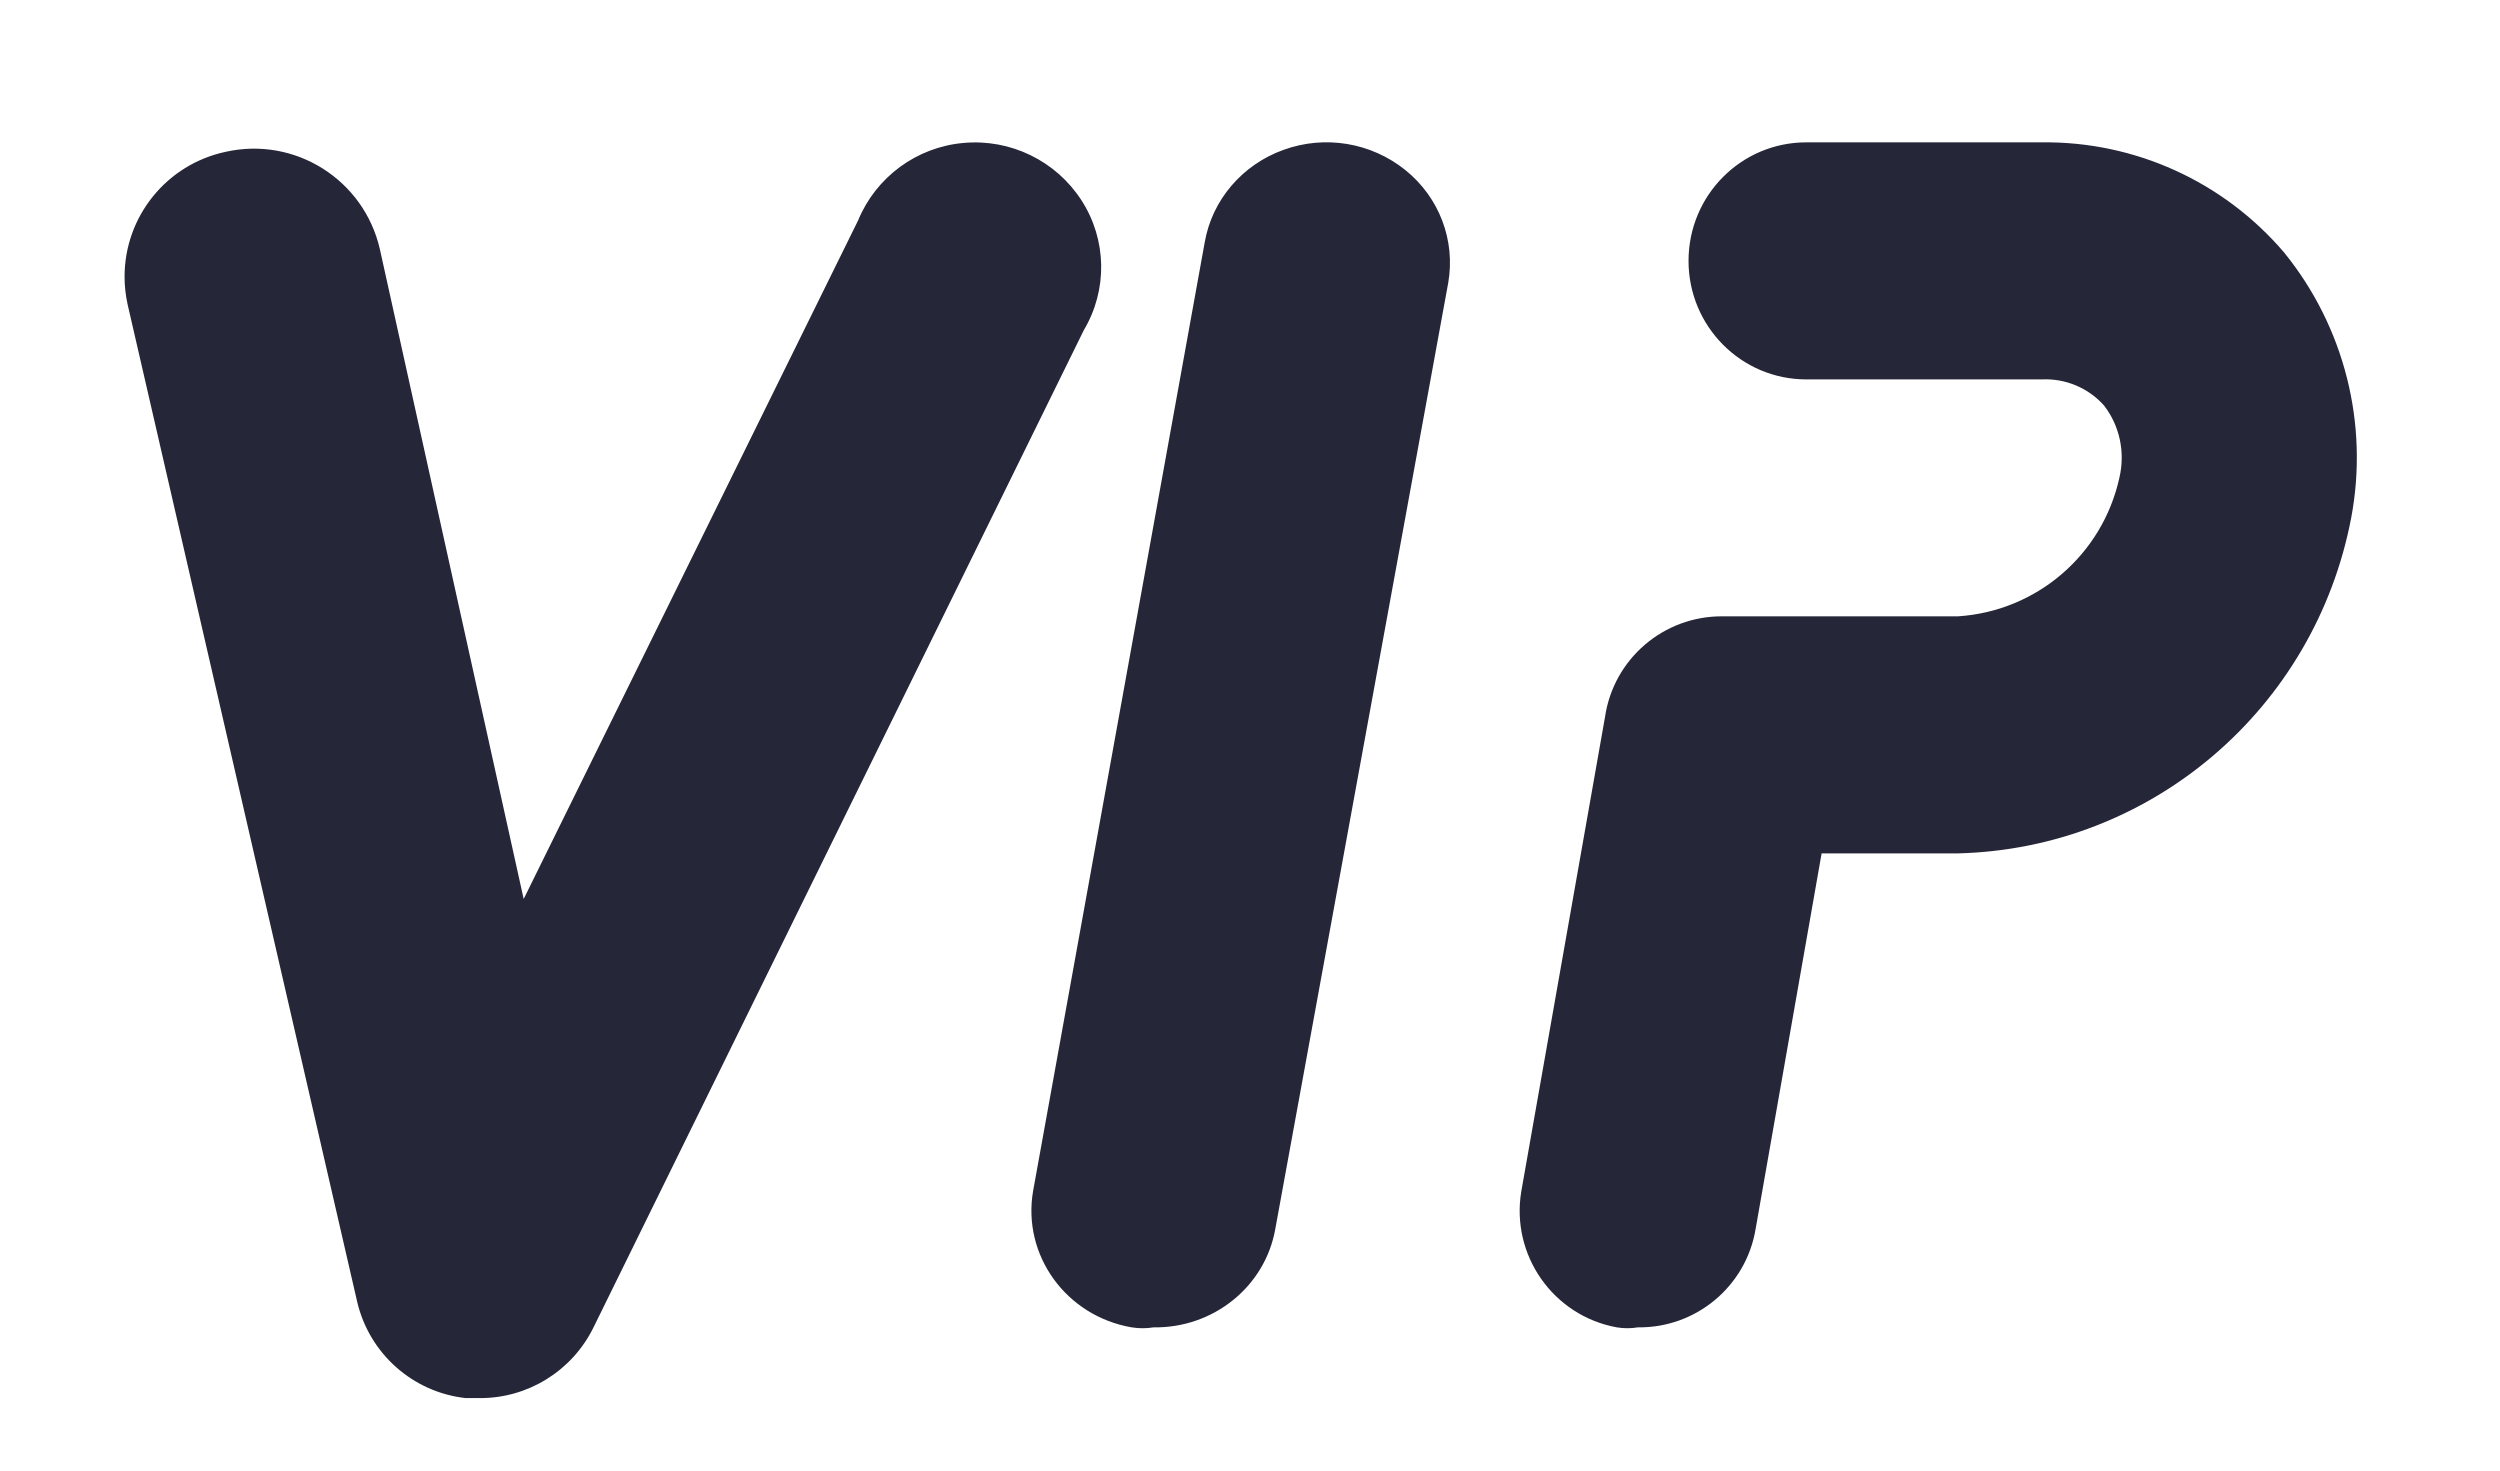 ﻿<?xml version="1.0" encoding="utf-8"?>
<svg version="1.1" xmlns:xlink="http://www.w3.org/1999/xlink" width="17px" height="10px" xmlns="http://www.w3.org/2000/svg">
  <g transform="matrix(1 0 0 1 425 -2509 )">
    <path d="M 3.26 9.507  L 3.166 9.507  C 2.807 9.467  2.512 9.205  2.429 8.853  L 0.867 2.067  C 0.854 2.006  0.847 1.944  0.847 1.882  C 0.847 1.471  1.134 1.117  1.536 1.032  C 2.008 0.927  2.475 1.223  2.583 1.694  L 3.561 6.113  L 5.835 1.499  C 5.957 1.203  6.234 1  6.552 0.972  C 6.871 0.943  7.18 1.093  7.354 1.362  C 7.527 1.63  7.533 1.971  7.37 2.245  L 4.033 9.032  C 3.887 9.324  3.588 9.509  3.261 9.507  Z M 8.672 8.357  C 8.603 8.748  8.252 9.032  7.845 9.026  C 7.795 9.034  7.745 9.034  7.695 9.026  C 7.249 8.949  6.95 8.535  7.025 8.099  L 8.192 1.648  C 8.242 1.36  8.447 1.12  8.728 1.019  C 9.009 0.917  9.323 0.969  9.556 1.156  C 9.787 1.342  9.898 1.634  9.848 1.923  L 8.672 8.357  Z M 15.988 3.522  C 15.74 4.821  14.628 5.77  13.315 5.803  L 12.387 5.803  L 11.938 8.358  C 11.873 8.747  11.533 9.031  11.138 9.026  C 11.09 9.034  11.042 9.034  10.994 9.026  C 10.561 8.947  10.272 8.534  10.345 8.1  L 10.914 4.876  C 10.972 4.48  11.313 4.188  11.714 4.191  L 13.315 4.191  C 13.85 4.156  14.297 3.772  14.412 3.248  C 14.452 3.077  14.415 2.896  14.307 2.757  C 14.2 2.637  14.044 2.572  13.883 2.58  L 12.283 2.58  C 11.84 2.58  11.482 2.219  11.482 1.774  C 11.482 1.328  11.84 0.968  12.283 0.968  L 13.883 0.968  C 14.517 0.96  15.121 1.235  15.532 1.717  C 15.942 2.222  16.109 2.883  15.988 3.522  Z " fill-rule="nonzero" fill="#252739" stroke="none" transform="matrix(1 0 0 1 -425 2509 )" />
  </g>
</svg>